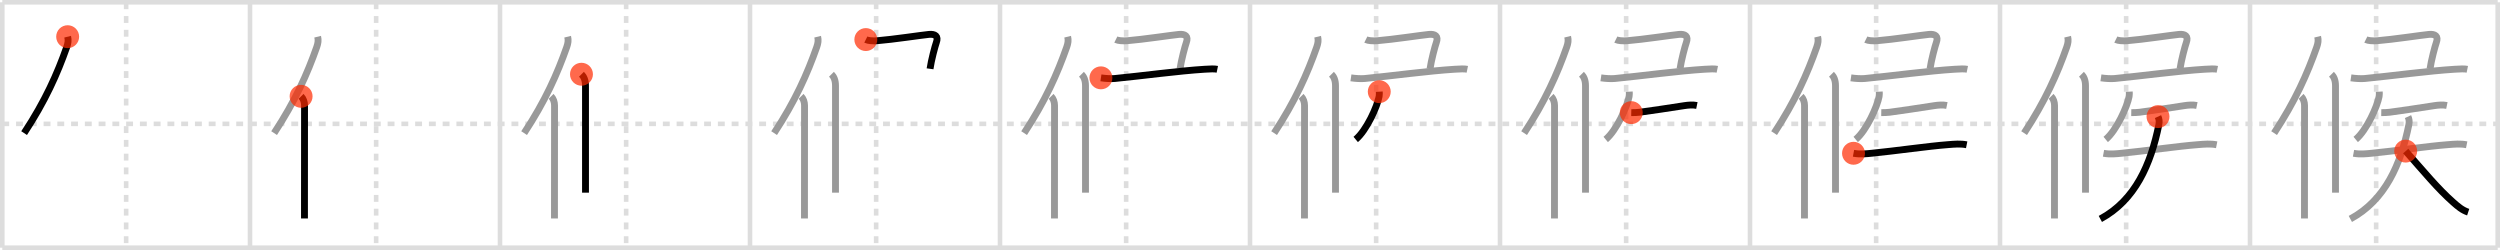 <svg width="1090px" height="109px" viewBox="0 0 1090 109" xmlns="http://www.w3.org/2000/svg" xmlns:xlink="http://www.w3.org/1999/xlink" xml:space="preserve" version="1.1"  baseProfile="full">
<line x1="1" y1="1" x2="1089" y2="1" style="stroke:#ddd;stroke-width:2" />
<line x1="1" y1="1" x2="1" y2="108" style="stroke:#ddd;stroke-width:2" />
<line x1="1" y1="108" x2="1089" y2="108" style="stroke:#ddd;stroke-width:2" />
<line x1="1089" y1="1" x2="1089" y2="108" style="stroke:#ddd;stroke-width:2" />
<line x1="109" y1="1" x2="109" y2="108" style="stroke:#ddd;stroke-width:2" />
<line x1="218" y1="1" x2="218" y2="108" style="stroke:#ddd;stroke-width:2" />
<line x1="327" y1="1" x2="327" y2="108" style="stroke:#ddd;stroke-width:2" />
<line x1="436" y1="1" x2="436" y2="108" style="stroke:#ddd;stroke-width:2" />
<line x1="545" y1="1" x2="545" y2="108" style="stroke:#ddd;stroke-width:2" />
<line x1="654" y1="1" x2="654" y2="108" style="stroke:#ddd;stroke-width:2" />
<line x1="763" y1="1" x2="763" y2="108" style="stroke:#ddd;stroke-width:2" />
<line x1="872" y1="1" x2="872" y2="108" style="stroke:#ddd;stroke-width:2" />
<line x1="981" y1="1" x2="981" y2="108" style="stroke:#ddd;stroke-width:2" />
<line x1="1" y1="54" x2="1089" y2="54" style="stroke:#ddd;stroke-width:2;stroke-dasharray:3 3" />
<line x1="55" y1="1" x2="55" y2="108" style="stroke:#ddd;stroke-width:2;stroke-dasharray:3 3" />
<line x1="164" y1="1" x2="164" y2="108" style="stroke:#ddd;stroke-width:2;stroke-dasharray:3 3" />
<line x1="273" y1="1" x2="273" y2="108" style="stroke:#ddd;stroke-width:2;stroke-dasharray:3 3" />
<line x1="382" y1="1" x2="382" y2="108" style="stroke:#ddd;stroke-width:2;stroke-dasharray:3 3" />
<line x1="491" y1="1" x2="491" y2="108" style="stroke:#ddd;stroke-width:2;stroke-dasharray:3 3" />
<line x1="600" y1="1" x2="600" y2="108" style="stroke:#ddd;stroke-width:2;stroke-dasharray:3 3" />
<line x1="709" y1="1" x2="709" y2="108" style="stroke:#ddd;stroke-width:2;stroke-dasharray:3 3" />
<line x1="818" y1="1" x2="818" y2="108" style="stroke:#ddd;stroke-width:2;stroke-dasharray:3 3" />
<line x1="927" y1="1" x2="927" y2="108" style="stroke:#ddd;stroke-width:2;stroke-dasharray:3 3" />
<line x1="1036" y1="1" x2="1036" y2="108" style="stroke:#ddd;stroke-width:2;stroke-dasharray:3 3" />
<path d="M29.5,16c0.38,1.53,0.2,2.79-0.43,4.59c-4.02,11.46-9.36,23.5-18.56,37.45" style="fill:none;stroke:black;stroke-width:3" />
<circle cx="29.5" cy="16.0" r="5" stroke-width="0" fill="#FF2A00" opacity="0.7" />
<path d="M138.5,16c0.38,1.53,0.2,2.79-0.43,4.59c-4.02,11.46-9.36,23.5-18.56,37.45" style="fill:none;stroke:#999;stroke-width:3" />
<path d="M131.28,42c0.98,0.98,1.5,2.45,1.5,4c0,10.93-0.02,31.8-0.03,43.13c0,2.64,0,4.77,0,6.12" style="fill:none;stroke:black;stroke-width:3" />
<circle cx="131.28" cy="42.0" r="5" stroke-width="0" fill="#FF2A00" opacity="0.7" />
<path d="M247.5,16c0.38,1.53,0.2,2.79-0.43,4.59c-4.02,11.46-9.36,23.5-18.56,37.45" style="fill:none;stroke:#999;stroke-width:3" />
<path d="M240.28,42c0.98,0.98,1.5,2.45,1.5,4c0,10.93-0.02,31.8-0.03,43.13c0,2.64,0,4.77,0,6.12" style="fill:none;stroke:#999;stroke-width:3" />
<path d="M253.52,32.37c1,1,1.76,2.51,1.76,5.02c0,11.05,0,29.84,0,40.24c0,2.89,0,5.13,0,6.38" style="fill:none;stroke:black;stroke-width:3" />
<circle cx="253.52" cy="32.37" r="5" stroke-width="0" fill="#FF2A00" opacity="0.7" />
<path d="M356.5,16c0.38,1.53,0.2,2.79-0.43,4.59c-4.02,11.46-9.36,23.5-18.56,37.45" style="fill:none;stroke:#999;stroke-width:3" />
<path d="M349.28,42c0.98,0.98,1.5,2.45,1.5,4c0,10.93-0.02,31.8-0.03,43.13c0,2.64,0,4.77,0,6.12" style="fill:none;stroke:#999;stroke-width:3" />
<path d="M362.52,32.37c1,1,1.76,2.51,1.76,5.02c0,11.05,0,29.84,0,40.24c0,2.89,0,5.13,0,6.38" style="fill:none;stroke:#999;stroke-width:3" />
<path d="M377.5,17.25c1,0.5,2.99,0.65,5,0.5C389.0,17.25,402.25,15.25,405.0,15s4.25,0.75,3.25,3.5C407.68,20.08,406.0,26.38,405.5,30" style="fill:none;stroke:black;stroke-width:3" />
<circle cx="377.5" cy="17.25" r="5" stroke-width="0" fill="#FF2A00" opacity="0.7" />
<path d="M465.5,16c0.38,1.53,0.2,2.79-0.43,4.59c-4.02,11.46-9.36,23.5-18.56,37.45" style="fill:none;stroke:#999;stroke-width:3" />
<path d="M458.28,42c0.98,0.98,1.5,2.45,1.5,4c0,10.93-0.02,31.8-0.03,43.13c0,2.64,0,4.77,0,6.12" style="fill:none;stroke:#999;stroke-width:3" />
<path d="M471.52,32.37c1,1,1.76,2.51,1.76,5.02c0,11.05,0,29.84,0,40.24c0,2.89,0,5.13,0,6.38" style="fill:none;stroke:#999;stroke-width:3" />
<path d="M486.5,17.25c1,0.5,2.99,0.65,5,0.5C498.0,17.25,511.25,15.25,514.0,15s4.25,0.75,3.25,3.5C516.68,20.08,515.0,26.38,514.5,30" style="fill:none;stroke:#999;stroke-width:3" />
<path d="M480.0,33.94c2.07,0.31,4.47,0.44,6.05,0.29C497.5,33.12,514.0,30.88,525.23,30.19c2.62-0.16,4.21-0.24,5.52,0.03" style="fill:none;stroke:black;stroke-width:3" />
<circle cx="480.0" cy="33.94" r="5" stroke-width="0" fill="#FF2A00" opacity="0.7" />
<path d="M574.5,16c0.38,1.53,0.2,2.79-0.43,4.59c-4.02,11.46-9.36,23.5-18.56,37.45" style="fill:none;stroke:#999;stroke-width:3" />
<path d="M567.28,42c0.98,0.98,1.5,2.45,1.5,4c0,10.93-0.02,31.8-0.03,43.13c0,2.64,0,4.77,0,6.12" style="fill:none;stroke:#999;stroke-width:3" />
<path d="M580.52,32.37c1,1,1.76,2.51,1.76,5.02c0,11.05,0,29.84,0,40.24c0,2.89,0,5.13,0,6.38" style="fill:none;stroke:#999;stroke-width:3" />
<path d="M595.5,17.25c1,0.5,2.99,0.65,5,0.5C607.0,17.25,620.25,15.25,623.0,15s4.25,0.75,3.25,3.5C625.68,20.08,624.0,26.38,623.5,30" style="fill:none;stroke:#999;stroke-width:3" />
<path d="M589.0,33.94c2.07,0.31,4.47,0.44,6.05,0.29C606.5,33.12,623.0,30.88,634.23,30.19c2.62-0.16,4.21-0.24,5.52,0.03" style="fill:none;stroke:#999;stroke-width:3" />
<path d="M601.36,39.97c0.03,0.51,0.07,1.31-0.06,2.04c-0.75,4.3-5.49,14.87-10.21,18.79" style="fill:none;stroke:black;stroke-width:3" />
<circle cx="601.36" cy="39.97" r="5" stroke-width="0" fill="#FF2A00" opacity="0.7" />
<path d="M683.5,16c0.38,1.53,0.2,2.79-0.43,4.59c-4.02,11.46-9.36,23.5-18.56,37.45" style="fill:none;stroke:#999;stroke-width:3" />
<path d="M676.28,42c0.98,0.98,1.5,2.45,1.5,4c0,10.93-0.02,31.8-0.03,43.13c0,2.64,0,4.77,0,6.12" style="fill:none;stroke:#999;stroke-width:3" />
<path d="M689.52,32.37c1,1,1.76,2.51,1.76,5.02c0,11.05,0,29.84,0,40.24c0,2.89,0,5.13,0,6.38" style="fill:none;stroke:#999;stroke-width:3" />
<path d="M704.5,17.25c1,0.5,2.99,0.65,5,0.5C716.0,17.25,729.25,15.25,732.0,15s4.25,0.75,3.25,3.5C734.68,20.08,733.0,26.38,732.5,30" style="fill:none;stroke:#999;stroke-width:3" />
<path d="M698.0,33.94c2.07,0.31,4.47,0.44,6.05,0.29C715.5,33.12,732.0,30.88,743.23,30.19c2.62-0.16,4.21-0.24,5.52,0.03" style="fill:none;stroke:#999;stroke-width:3" />
<path d="M710.36,39.97c0.03,0.51,0.07,1.31-0.06,2.04c-0.75,4.3-5.49,14.87-10.21,18.79" style="fill:none;stroke:#999;stroke-width:3" />
<path d="M711.23,49.11c1.14,0.02,2.7-0.05,3.64-0.17c4.37-0.56,13.05-1.88,19.5-2.88c1.74-0.27,3.71-0.43,5.47-0.07" style="fill:none;stroke:black;stroke-width:3" />
<circle cx="711.23" cy="49.11" r="5" stroke-width="0" fill="#FF2A00" opacity="0.7" />
<path d="M792.5,16c0.38,1.53,0.2,2.79-0.43,4.59c-4.02,11.46-9.36,23.5-18.56,37.45" style="fill:none;stroke:#999;stroke-width:3" />
<path d="M785.28,42c0.98,0.98,1.5,2.45,1.5,4c0,10.93-0.02,31.8-0.03,43.13c0,2.64,0,4.77,0,6.12" style="fill:none;stroke:#999;stroke-width:3" />
<path d="M798.52,32.37c1,1,1.76,2.51,1.76,5.02c0,11.05,0,29.84,0,40.24c0,2.89,0,5.13,0,6.38" style="fill:none;stroke:#999;stroke-width:3" />
<path d="M813.5,17.25c1,0.5,2.99,0.65,5,0.5C825.0,17.25,838.25,15.25,841.0,15s4.25,0.75,3.25,3.5C843.68,20.08,842.0,26.38,841.5,30" style="fill:none;stroke:#999;stroke-width:3" />
<path d="M807.0,33.94c2.07,0.31,4.47,0.44,6.05,0.29C824.5,33.12,841.0,30.88,852.23,30.19c2.62-0.16,4.21-0.24,5.52,0.03" style="fill:none;stroke:#999;stroke-width:3" />
<path d="M819.36,39.97c0.03,0.51,0.07,1.31-0.06,2.04c-0.75,4.3-5.49,14.87-10.21,18.79" style="fill:none;stroke:#999;stroke-width:3" />
<path d="M820.23,49.11c1.14,0.02,2.7-0.05,3.64-0.17c4.37-0.56,13.05-1.88,19.5-2.88c1.74-0.27,3.71-0.43,5.47-0.07" style="fill:none;stroke:#999;stroke-width:3" />
<path d="M808.13,66.83c2.87,0.54,5.59,0.22,8.01-0.02c10.47-1.03,24.48-3.09,33.25-3.75c2.79-0.21,5.33-0.48,8.08,0.07" style="fill:none;stroke:black;stroke-width:3" />
<circle cx="808.13" cy="66.83" r="5" stroke-width="0" fill="#FF2A00" opacity="0.7" />
<path d="M901.5,16c0.38,1.53,0.2,2.79-0.43,4.59c-4.02,11.46-9.36,23.5-18.56,37.45" style="fill:none;stroke:#999;stroke-width:3" />
<path d="M894.28,42c0.98,0.98,1.5,2.45,1.5,4c0,10.93-0.02,31.8-0.03,43.13c0,2.64,0,4.77,0,6.12" style="fill:none;stroke:#999;stroke-width:3" />
<path d="M907.52,32.37c1,1,1.76,2.51,1.76,5.02c0,11.05,0,29.84,0,40.24c0,2.89,0,5.13,0,6.38" style="fill:none;stroke:#999;stroke-width:3" />
<path d="M922.5,17.25c1,0.5,2.99,0.65,5,0.5C934.0,17.25,947.25,15.25,950.0,15s4.25,0.75,3.25,3.5C952.68,20.08,951.0,26.38,950.5,30" style="fill:none;stroke:#999;stroke-width:3" />
<path d="M916.0,33.94c2.07,0.31,4.47,0.44,6.05,0.29C933.5,33.12,950.0,30.88,961.23,30.19c2.62-0.16,4.21-0.24,5.52,0.03" style="fill:none;stroke:#999;stroke-width:3" />
<path d="M928.36,39.97c0.03,0.51,0.07,1.31-0.06,2.04c-0.75,4.3-5.49,14.87-10.21,18.79" style="fill:none;stroke:#999;stroke-width:3" />
<path d="M929.23,49.11c1.14,0.02,2.7-0.05,3.64-0.17c4.37-0.56,13.05-1.88,19.5-2.88c1.74-0.27,3.71-0.43,5.47-0.07" style="fill:none;stroke:#999;stroke-width:3" />
<path d="M917.13,66.83c2.87,0.54,5.59,0.22,8.01-0.02c10.47-1.03,24.48-3.09,33.25-3.75c2.79-0.21,5.33-0.48,8.08,0.07" style="fill:none;stroke:#999;stroke-width:3" />
<path d="M940.89,50.84c0.48,1.04,0.65,2.15,0.38,3.51C937.75,71.62,931.0,87.25,915.75,95.46" style="fill:none;stroke:black;stroke-width:3" />
<circle cx="940.89" cy="50.84" r="5" stroke-width="0" fill="#FF2A00" opacity="0.7" />
<path d="M1010.5,16c0.38,1.53,0.2,2.79-0.43,4.59c-4.02,11.46-9.36,23.5-18.56,37.45" style="fill:none;stroke:#999;stroke-width:3" />
<path d="M1003.28,42c0.98,0.98,1.5,2.45,1.5,4c0,10.93-0.02,31.8-0.03,43.13c0,2.64,0,4.77,0,6.12" style="fill:none;stroke:#999;stroke-width:3" />
<path d="M1016.52,32.37c1,1,1.76,2.51,1.76,5.02c0,11.05,0,29.84,0,40.24c0,2.89,0,5.13,0,6.38" style="fill:none;stroke:#999;stroke-width:3" />
<path d="M1031.5,17.25c1,0.5,2.99,0.65,5,0.5C1043.0,17.25,1056.25,15.25,1059.0,15s4.25,0.75,3.25,3.5C1061.68,20.08,1060.0,26.38,1059.5,30" style="fill:none;stroke:#999;stroke-width:3" />
<path d="M1025.0,33.94c2.07,0.31,4.47,0.44,6.05,0.29C1042.5,33.12,1059.0,30.88,1070.23,30.19c2.62-0.16,4.21-0.24,5.52,0.03" style="fill:none;stroke:#999;stroke-width:3" />
<path d="M1037.36,39.97c0.03,0.51,0.07,1.31-0.06,2.04c-0.75,4.3-5.49,14.87-10.21,18.79" style="fill:none;stroke:#999;stroke-width:3" />
<path d="M1038.23,49.11c1.14,0.02,2.7-0.05,3.64-0.17c4.37-0.56,13.05-1.88,19.5-2.88c1.74-0.27,3.71-0.43,5.47-0.07" style="fill:none;stroke:#999;stroke-width:3" />
<path d="M1026.13,66.83c2.87,0.54,5.59,0.22,8.01-0.02c10.47-1.03,24.48-3.09,33.25-3.75c2.79-0.21,5.33-0.48,8.08,0.07" style="fill:none;stroke:#999;stroke-width:3" />
<path d="M1049.89,50.84c0.48,1.04,0.65,2.15,0.38,3.51C1046.75,71.62,1040.0,87.25,1024.75,95.46" style="fill:none;stroke:#999;stroke-width:3" />
<path d="M1048.88,65.88c8.28,9.37,13.99,16.36,20.7,22.3c2.08,1.84,3.92,3.45,6.55,4.32" style="fill:none;stroke:black;stroke-width:3" />
<circle cx="1048.88" cy="65.88" r="5" stroke-width="0" fill="#FF2A00" opacity="0.7" />
</svg>